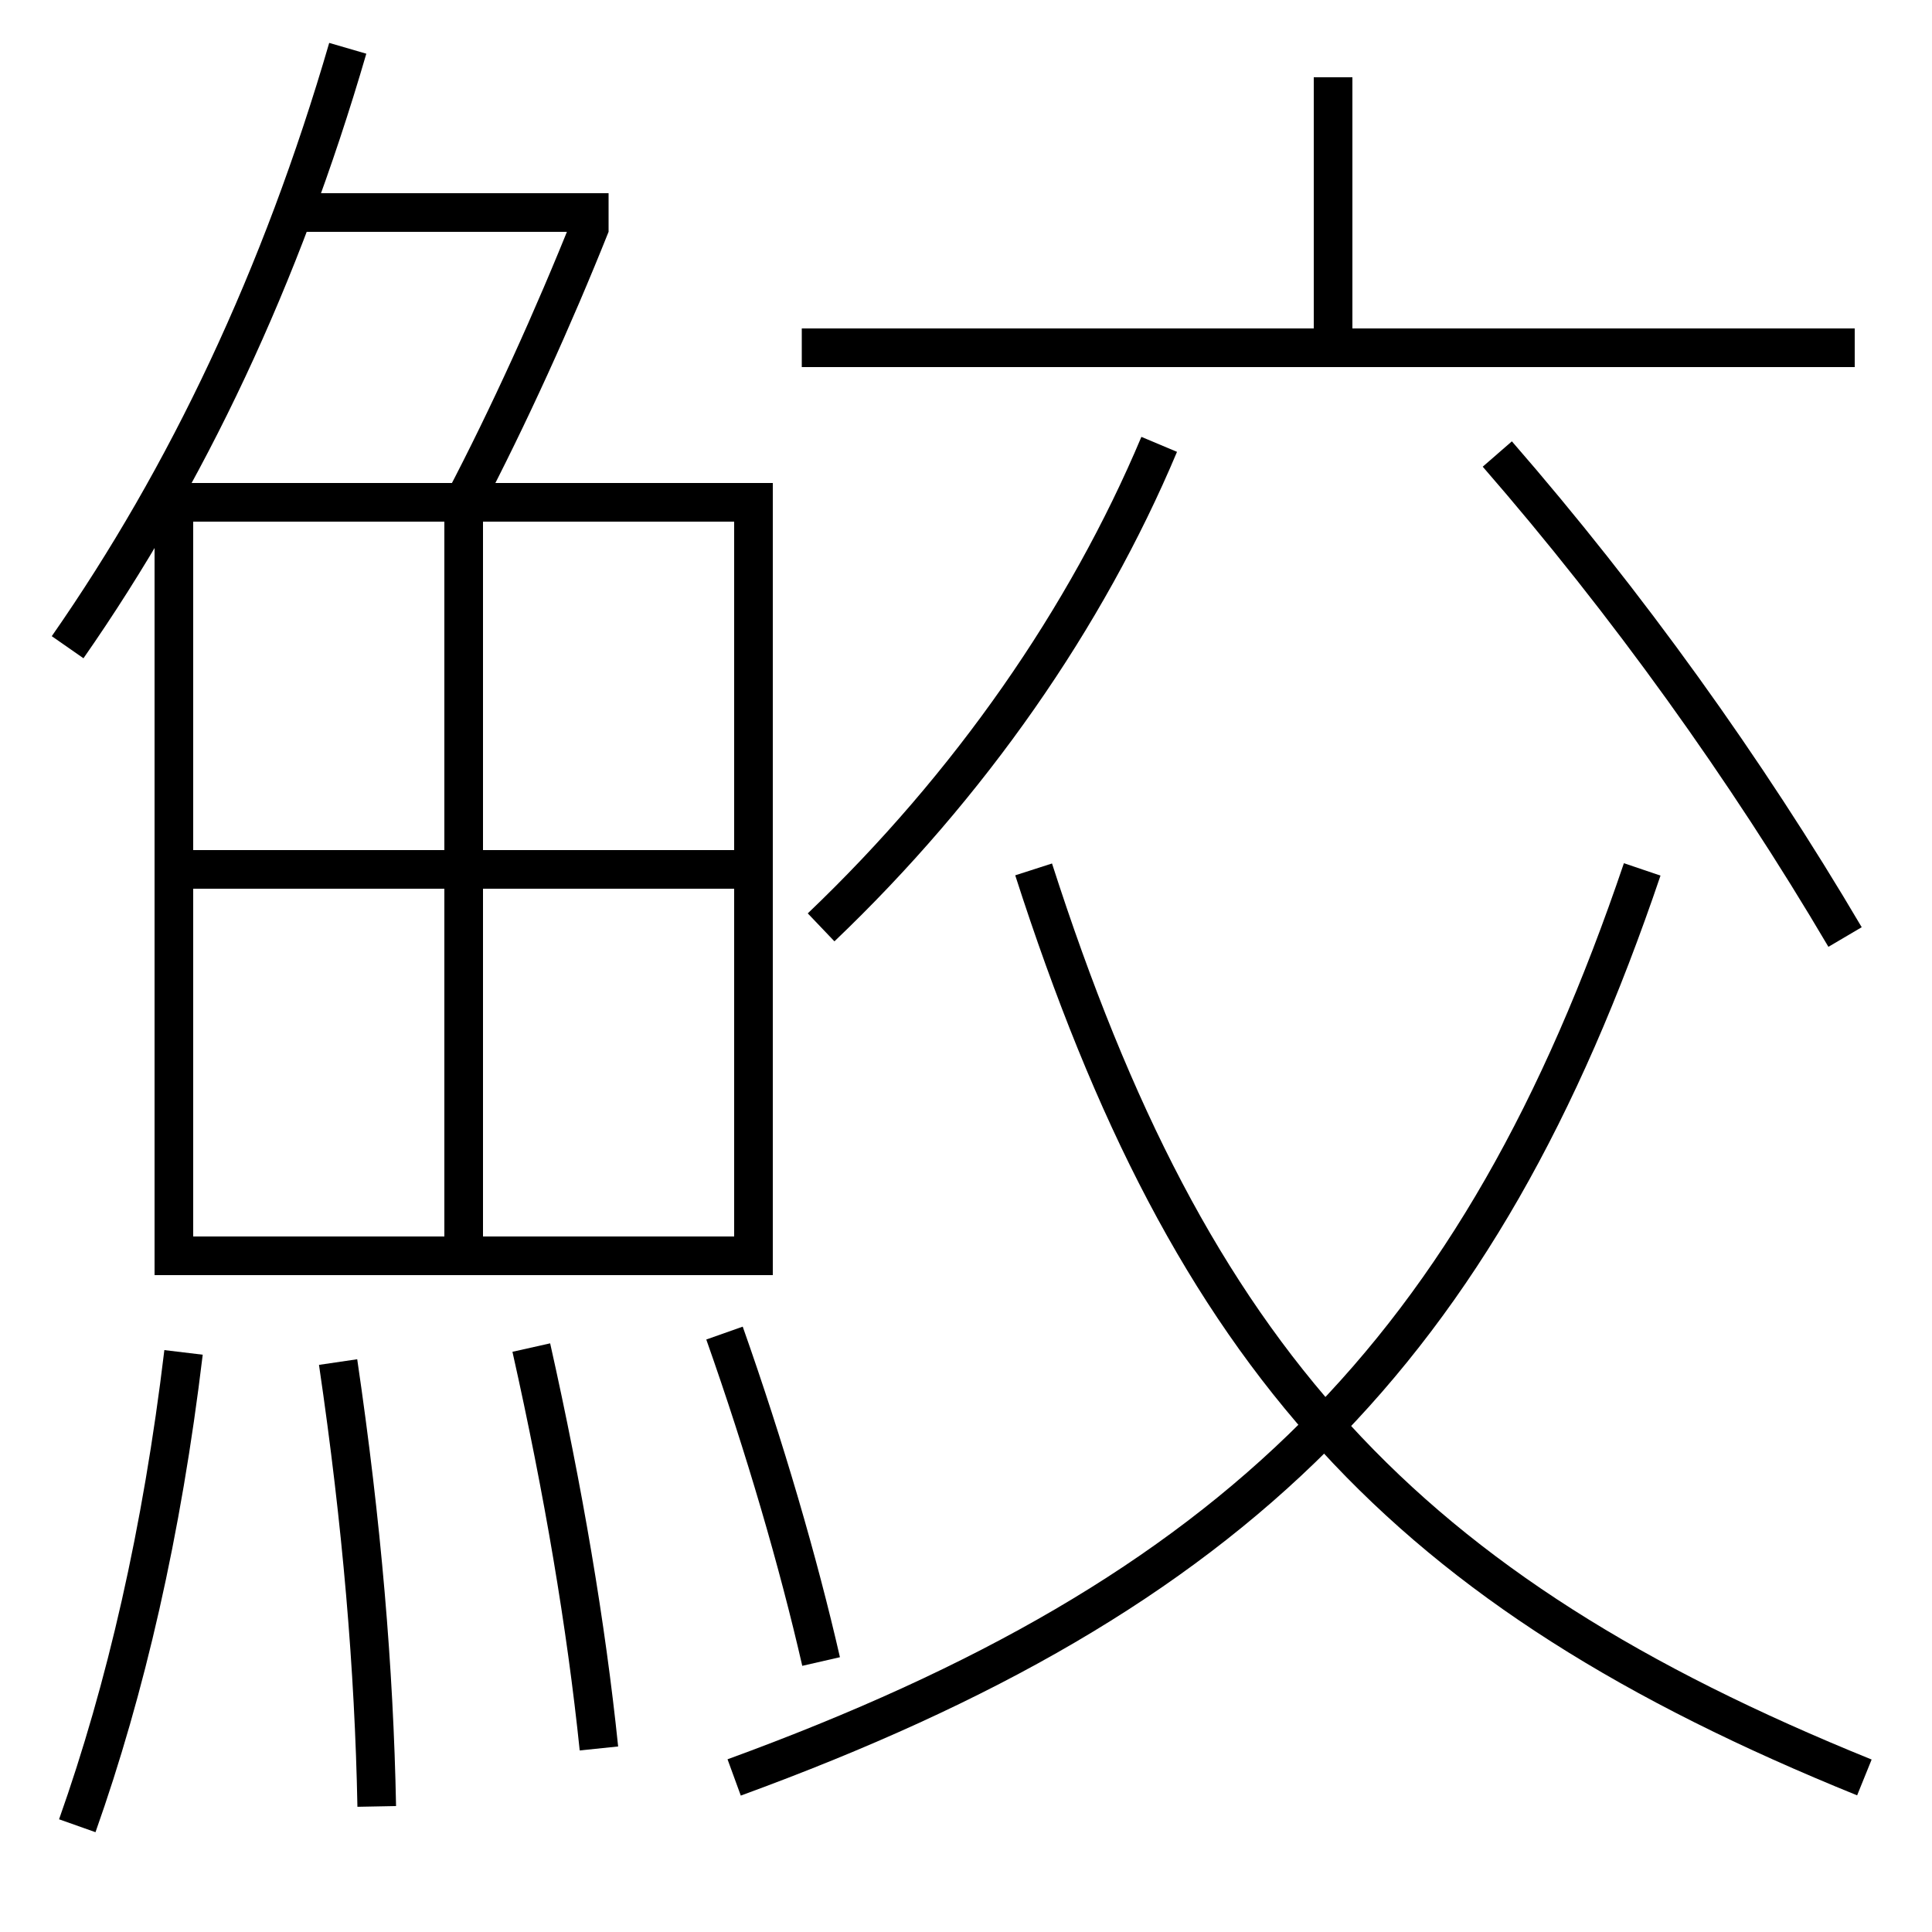 <?xml version='1.0' encoding='utf-8'?>
<svg xmlns="http://www.w3.org/2000/svg" height="100px" version="1.0" viewBox="0 0 100 100" width="100px" x="0px" y="0px">
<line fill="none" stroke="#000000" stroke-width="2" x1="15.5" x2="31.5" y1="11" y2="11" /><line fill="none" stroke="#000000" stroke-width="2" x1="10" x2="38" y1="45" y2="45" /><line fill="none" stroke="#000000" stroke-width="2" x1="24" x2="24" y1="27" y2="64" /><line fill="none" stroke="#000000" stroke-width="2" x1="41.5" x2="96" y1="18" y2="18" /><line fill="none" stroke="#000000" stroke-width="2" x1="69" x2="69" y1="17" y2="4" /><polyline fill="none" points="9,66 9,26 39,26 39,65 10,65" stroke="#000000" stroke-width="2" /><path d="M24,26 c2.311,-4.407 4.655,-9.57 6.57,-14.37" fill="none" stroke="#000000" stroke-width="2" /><path d="M3.5,33.5 c6.199,-8.898 11.051,-19.157 14.5,-31" fill="none" stroke="#000000" stroke-width="2" /><path d="M42.5,86 c-1.178,-5.142 -2.902,-11.063 -5,-17" fill="none" stroke="#000000" stroke-width="2" /><path d="M31,90.5 c-0.657,-6.352 -1.833,-13.317 -3.5,-20.75" fill="none" stroke="#000000" stroke-width="2" /><path d="M19.5,93.5 c-0.137,-7.107 -0.764,-14.597 -2,-23" fill="none" stroke="#000000" stroke-width="2" /><path d="M4,94.5 c2.512,-7.089 4.387,-15.212 5.5,-24.5" fill="none" stroke="#000000" stroke-width="2" /><path d="M38,92 c26.012,-9.501 38.56,-22.096 47,-47" fill="none" stroke="#000000" stroke-width="2" /><path d="M96.5,92 c-23.877,-9.674 -34.835,-21.624 -43,-47" fill="none" stroke="#000000" stroke-width="2" /><path d="M60,23 c-3.776,8.976 -9.803,17.659 -17.5,25" fill="none" stroke="#000000" stroke-width="2" /><path d="M95.5,48.5 c-5.111,-8.679 -11.301,-17.298 -18,-25" fill="none" stroke="#000000" stroke-width="2" /></svg>